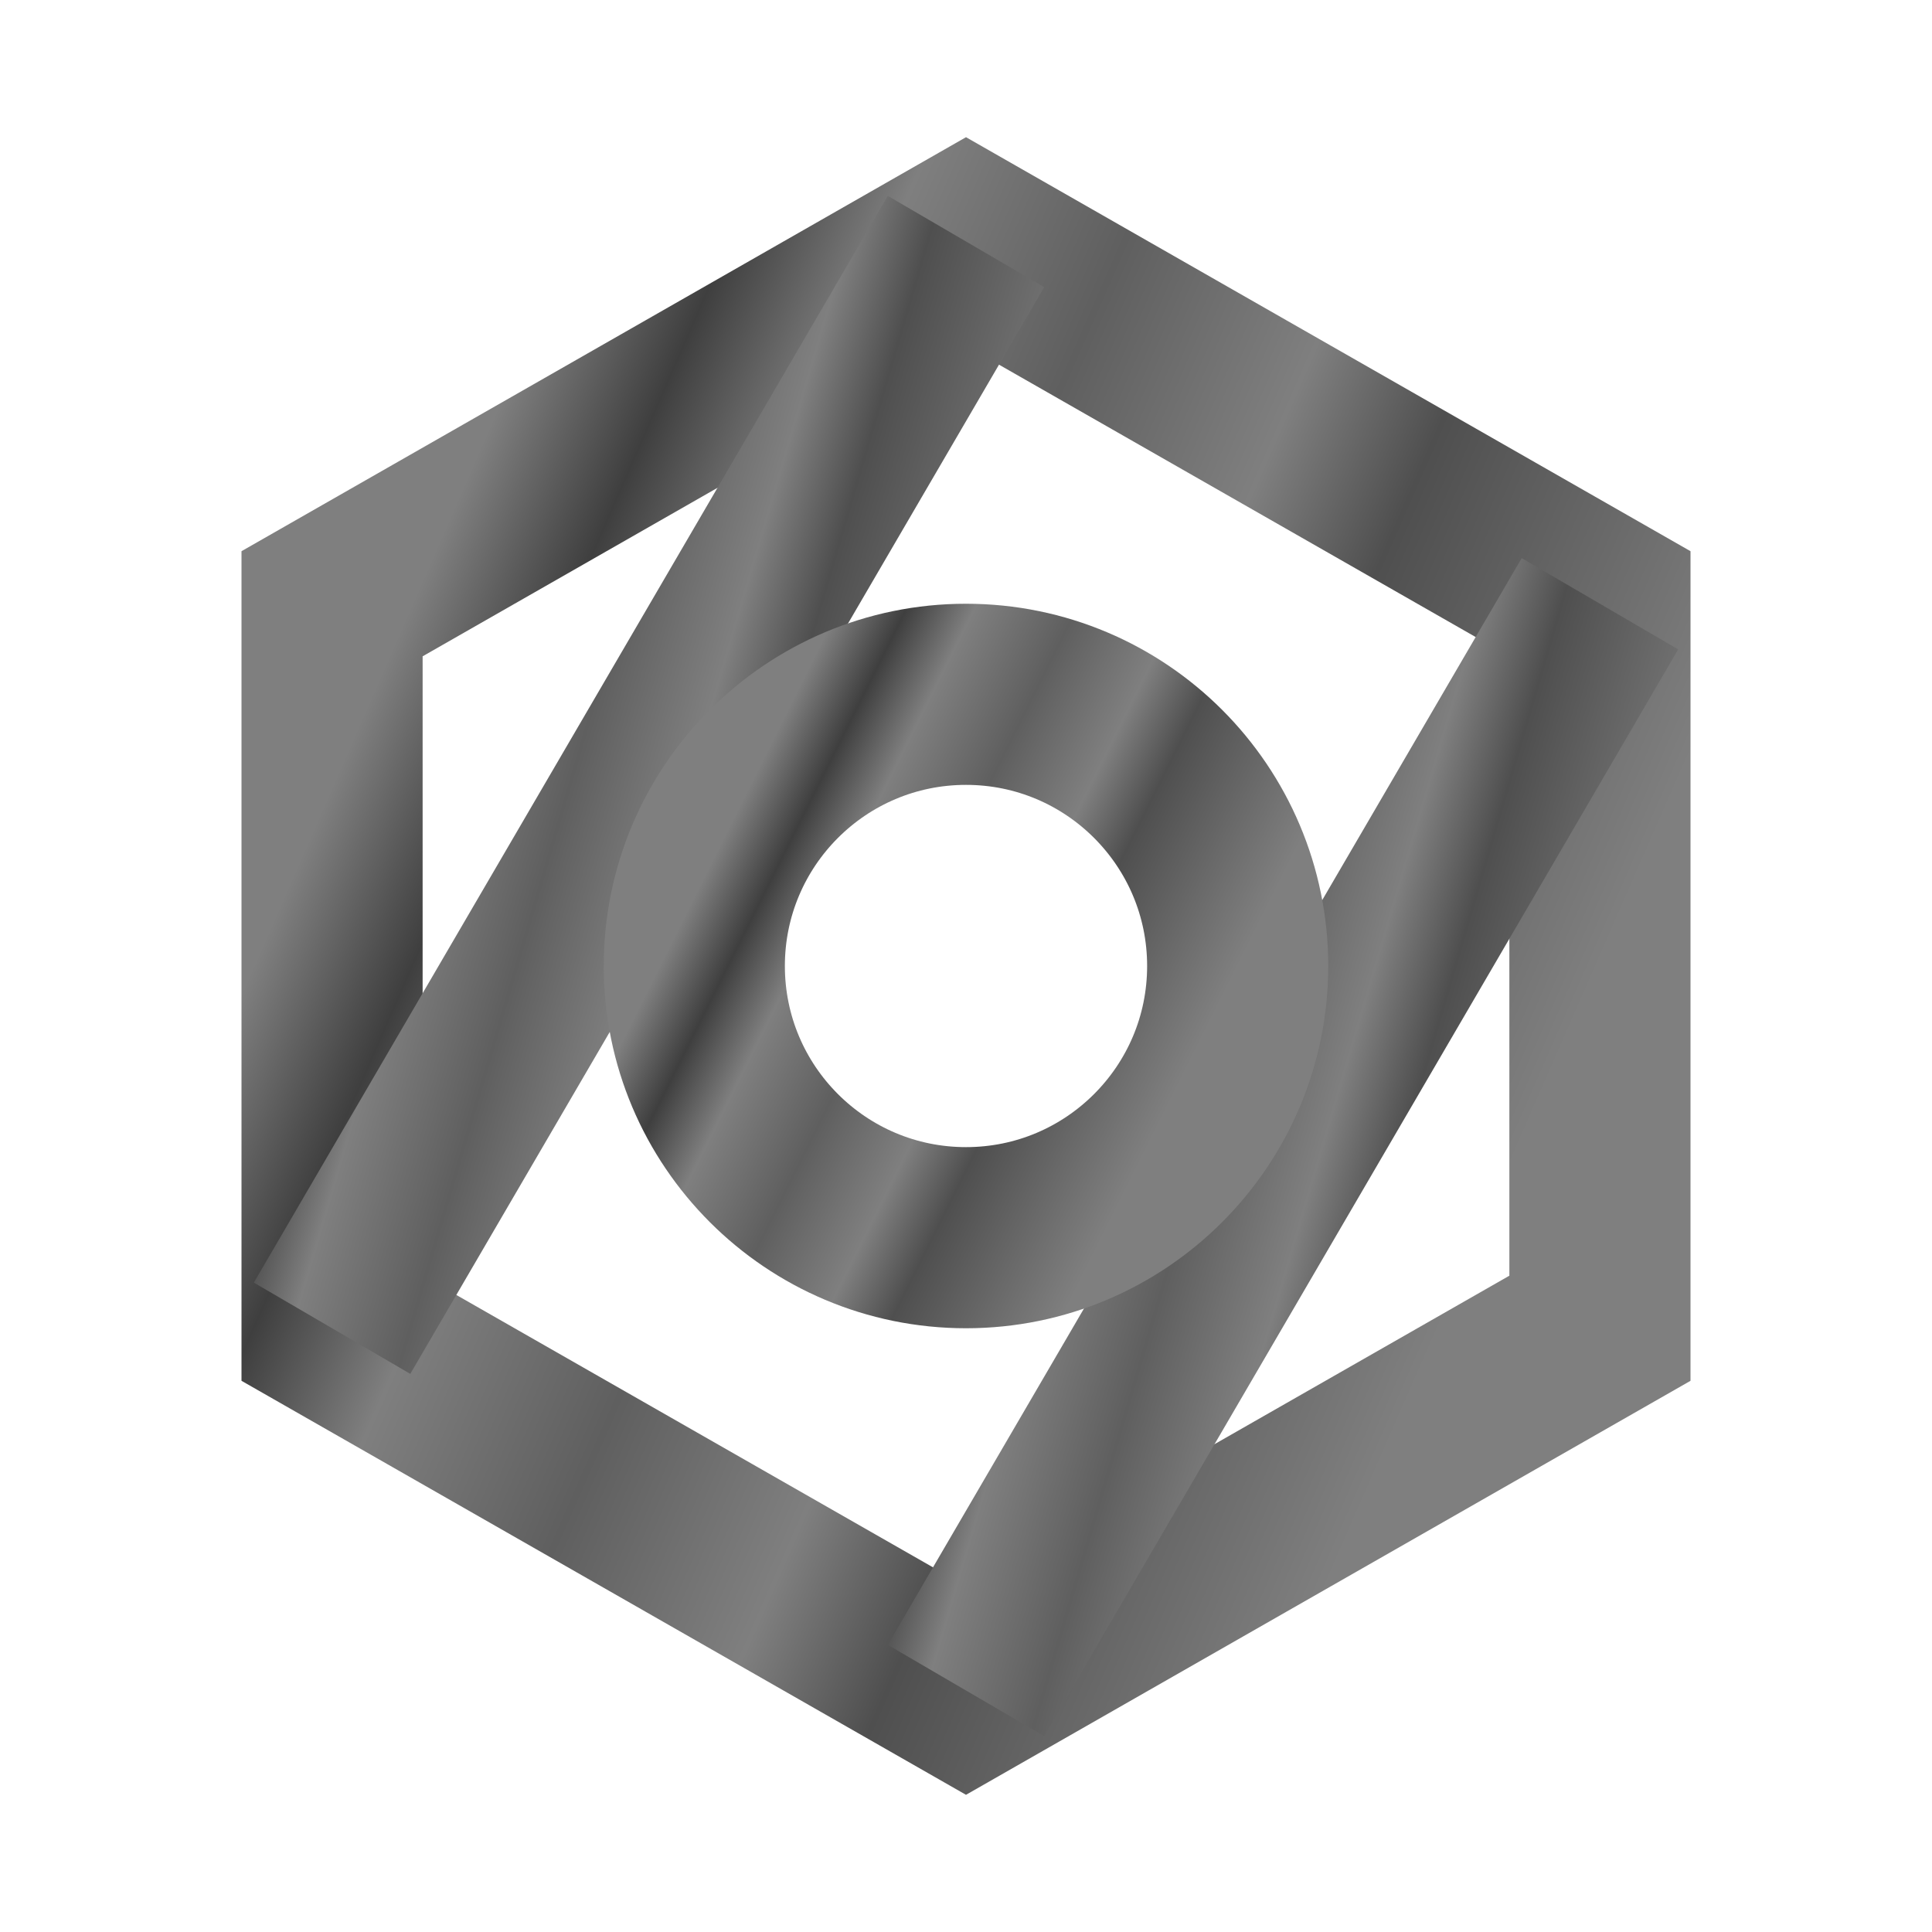 <svg width="128" height="128" xmlns="http://www.w3.org/2000/svg">
  <defs>
    <linearGradient id="stroke_gradient" x1="0" y1="0" x2="1" y2="0.5">
      <stop offset="0%" stop-color="#7f7f7f" />
      <stop offset="15%" stop-color="#7f7f7f" />
      <stop offset="25%" stop-color="#3f3f3f" />
      <stop offset="35%" stop-color="#7f7f7f" />
      <stop offset="50%" stop-color="#5f5f5f" />
      <stop offset="65%" stop-color="#7f7f7f" />
      <stop offset="75%" stop-color="#4f4f4f" />
      <stop offset="100%" stop-color="#7f7f7f" />
    </linearGradient>
  </defs>
  <g>
    <path d="M 64 112 L 22 88 L 22 40 L 64 16 L 106 40 L 106 88 Z" stroke-width="12" stroke="url(#stroke_gradient)" fill="none"/>
    <line x1="22" y1="88" x2="64" y2="16" stroke-width="12" stroke="url(#stroke_gradient)" fill="none"/>
    <line x1="106" y1="40" x2="64" y2="112" stroke-width="12" stroke="url(#stroke_gradient)" fill="none"/>
    <circle cx="64" cy="64" r="18" stroke-width="12" stroke="url(#stroke_gradient)" fill="none"/>
  </g>
</svg>
